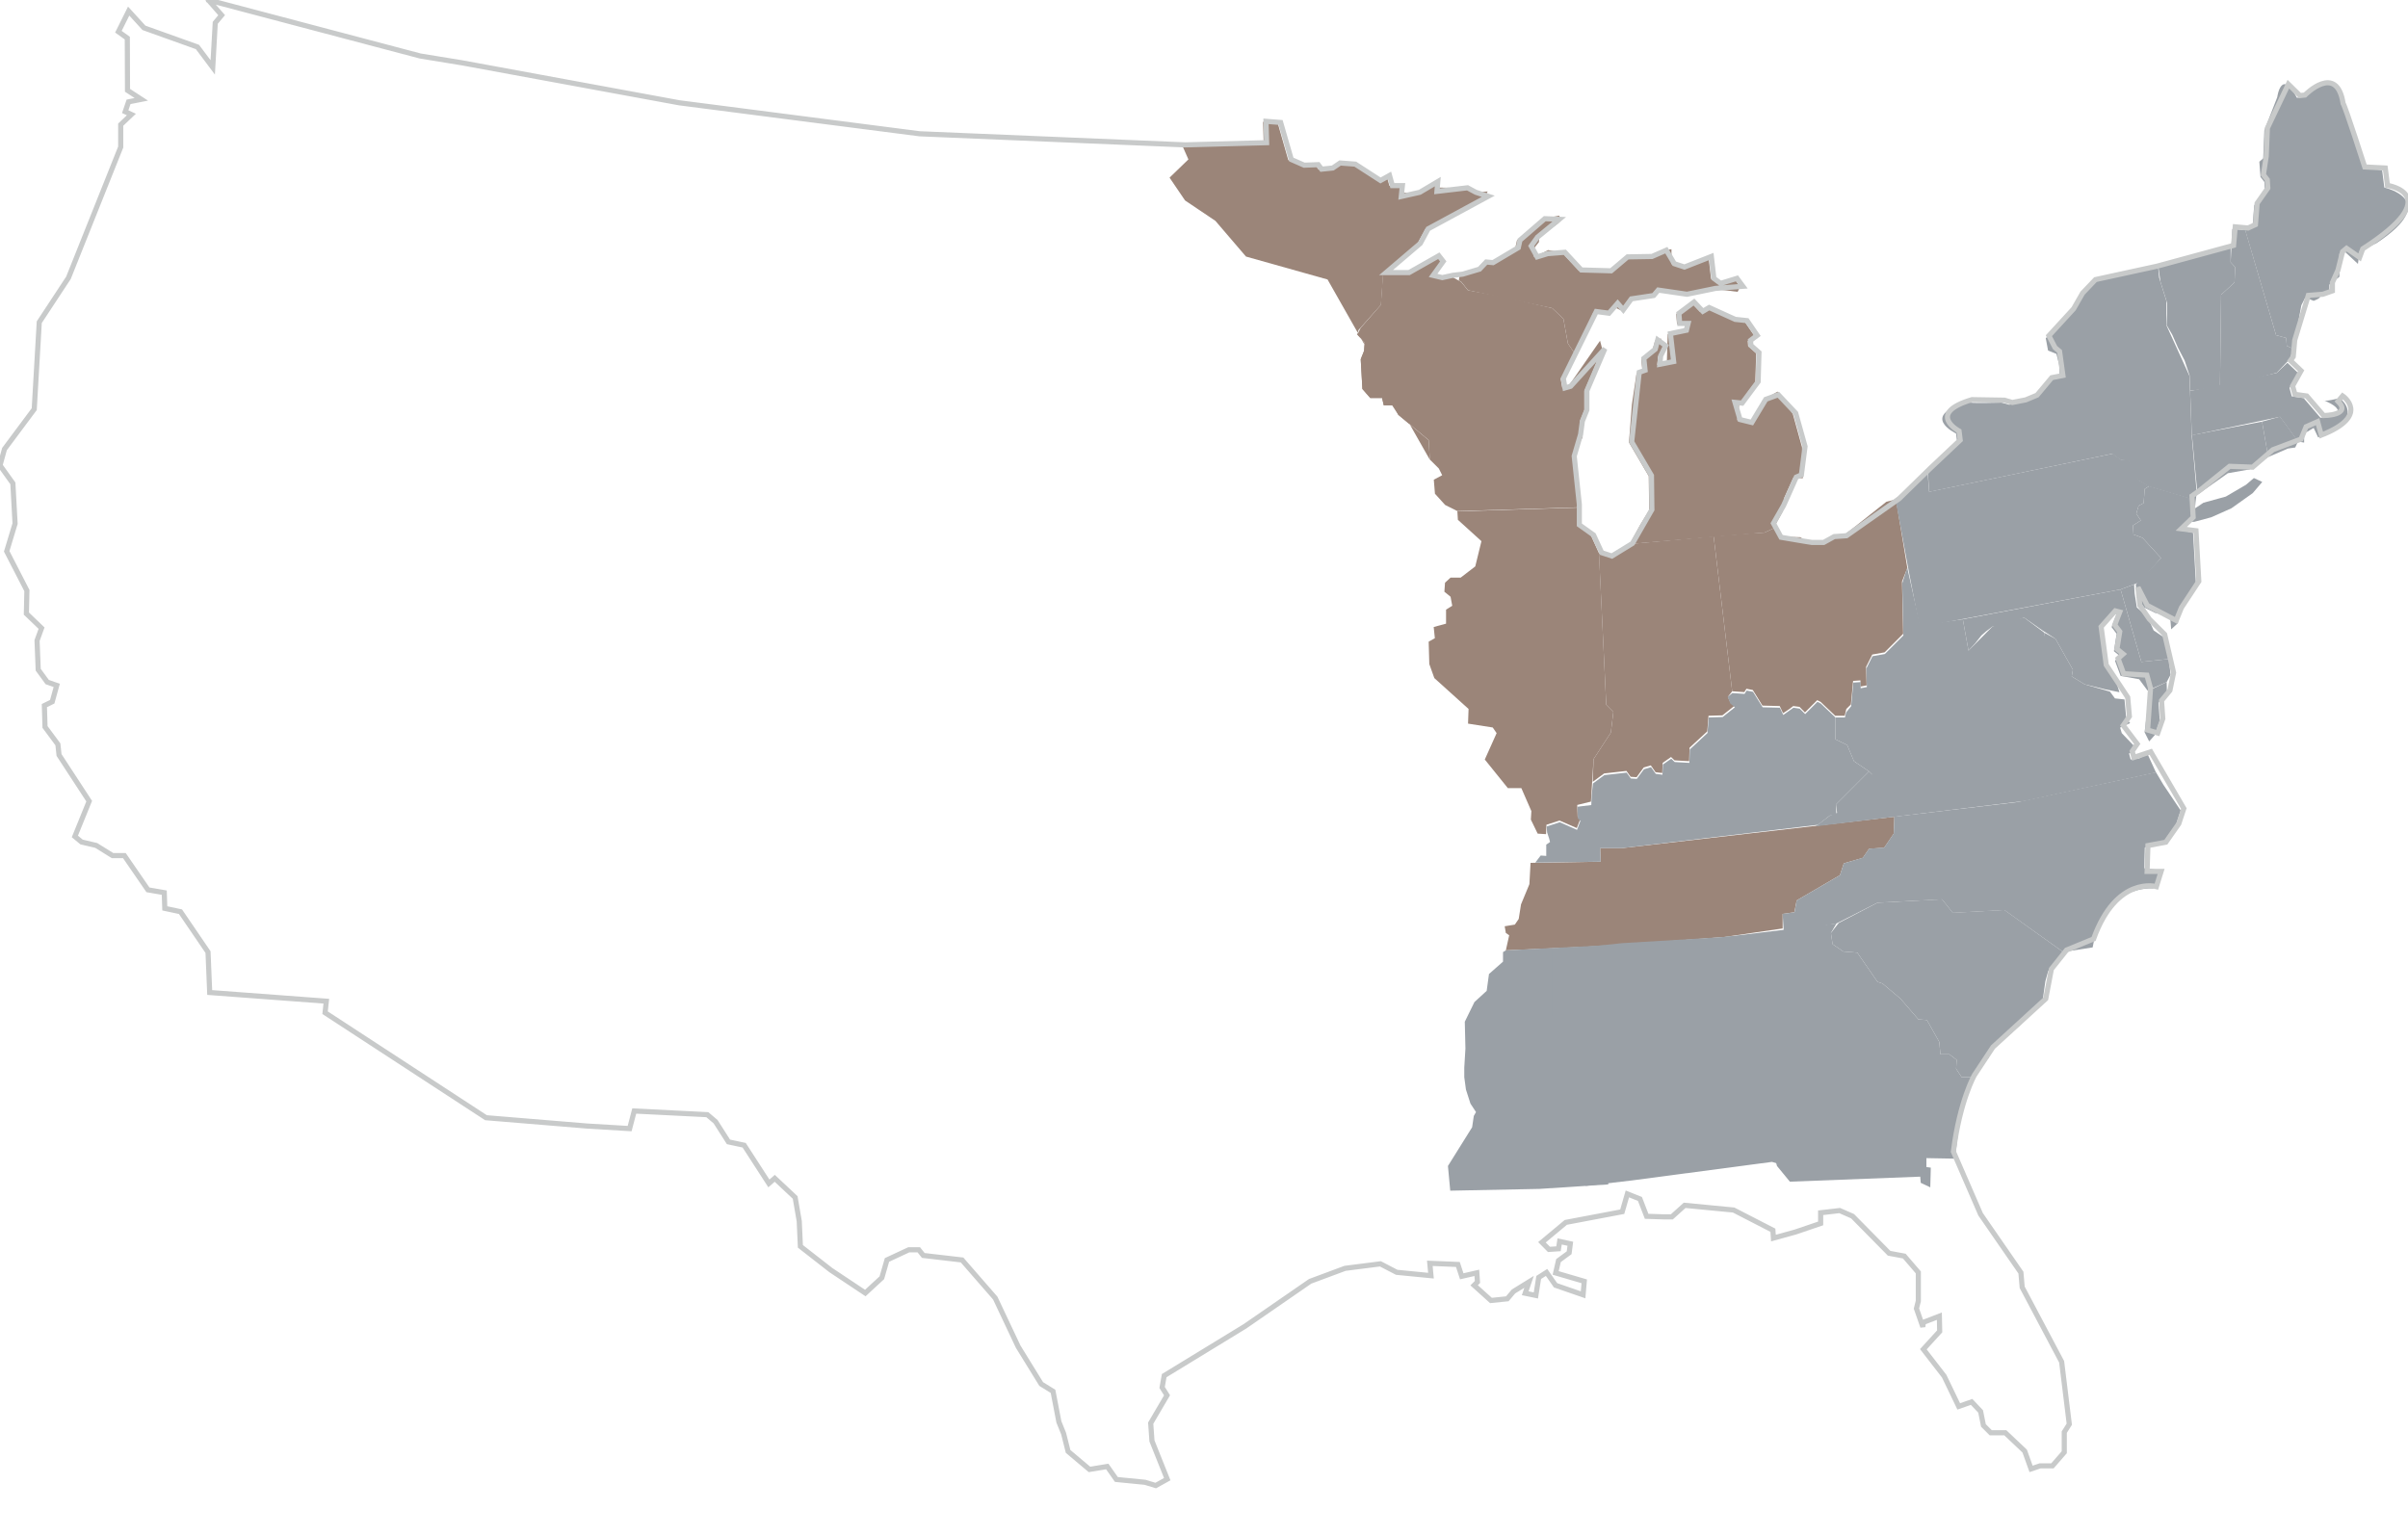 <?xml version="1.0" encoding="UTF-8"?>
<svg id="Layer_1" xmlns="http://www.w3.org/2000/svg" version="1.1" viewBox="0 0 230 146.77">
  <!-- Generator: Adobe Illustrator 29.6.0, SVG Export Plug-In . SVG Version: 2.1.1 Build 207)  -->
  <defs>
    <style>
      .st0 {
        fill: #9aa0a6;
      }

      .st1 {
        fill: #9b8579;
      }

      .st2 {
        fill: none;
        stroke: #c8caca;
        stroke-width: .49px;
      }
    </style>
  </defs>
  <g>
    <g>
      <polygon class="st1" points="181.09 47.7 180.17 47.94 176.51 50.84 176.06 51.24 174.9 51.32 173.89 51.89 172.76 51.89 171.96 51.32 170.35 51.28 169.39 50.48 168.54 50.88 166.61 51 163.68 51.24 165.45 66.04 166.61 66.12 166.81 65.8 167.42 65.92 168.34 67.41 169.99 67.45 170.31 68.14 170.92 67.73 171.28 67.45 171.88 67.53 172.4 68.06 173.57 66.89 173.89 67.05 175.29 68.38 176.2 68.38 176.35 67.73 176.79 67.3 177 65.05 177.7 65 177.7 65.59 178.29 65.48 178.24 63.71 178.83 62.53 180.01 62.32 181.78 60.55 181.67 55.56 182.18 54.26 181.09 47.7"/>
      <polygon class="st1" points="152.73 52.85 153.7 53.17 155.67 51.97 163.68 51.24 165.45 66.04 165.04 66.57 165.25 67.05 165.69 67.41 164.52 68.34 163.19 68.38 163.07 69.87 161.38 71.43 161.34 72.72 159.94 72.64 159.61 72.32 158.81 72.88 158.77 73.85 158.13 73.77 157.68 73.12 157 73.32 156.32 74.25 155.75 74.21 155.35 73.65 153.22 73.89 152.13 74.69 152.21 72.52 153.86 69.99 154.1 68.02 153.42 67.33 152.73 53.01 152.73 52.85"/>
      <polygon class="st1" points="150.99 48.48 151.05 50.04 151.96 51.16 152.73 52.85 153.42 67.33 154.1 68.02 153.86 69.99 152.21 72.52 151.96 76.58 150.65 76.9 150.69 78.03 150.93 78.27 150.61 79.11 148.96 78.39 147.71 78.79 147.67 79.69 146.87 79.64 146.22 78.3 146.27 77.49 145.31 75.29 144.02 75.29 141.82 72.56 142.95 70.04 142.58 69.5 140.22 69.13 140.27 67.73 137 64.78 136.52 63.44 136.46 61.3 137.05 60.97 136.94 59.9 138.12 59.58 138.12 58.24 138.71 57.87 138.55 57.01 137.96 56.53 138.02 55.67 138.55 55.18 139.52 55.18 140.91 54.11 141.5 51.7 139.25 49.66 139.2 48.85 150.99 48.48"/>
      <path class="st1" d="M136.57,43.92l-.11-1.88-2.9-2.41-.59-.91h-.8l-.16-.7h-1.13l-.75-.86-.16-2.84.32-.8.05-.8-.7-.75.32-.64,1.93-2.2.21-3.06s2.36.05,2.2,0,2.84-1.61,2.84-1.61l.81.38-.96,1.39.48.32,1.02-.21,1.07.59.65.8,1.13.21,2.36.43,4.56,1.07,1.07,1.02.43,2.36.7,1.02-1.39,2.36.16.91.54-.16,3.06-4.4.21.8-1.71,4.02v1.82l-.43,1.07.27,1.5-.59,1.07-.27,1.18.7,4.45-11.8.37-1.18-.59-.97-1.07-.11-1.34.8-.43-.32-.64-.86-.86v.02Z"/>
      <polygon class="st1" points="112.92 13.89 113.51 15.23 111.71 16.97 113.19 19.15 116.09 21.1 119.01 24.51 126.8 26.7 136.57 43.92 136.46 42.05 133.56 39.63 133.14 38.72 132.17 38.72 132.01 38.02 130.88 38.02 130.13 37.16 129.97 34.32 130.29 33.52 130.35 32.72 129.65 31.96 129.76 31.53 131.9 29.12 132.12 26.06 135.39 23.28 136.14 21.88 141.88 18.77 142.09 18.29 140.7 18.4 139.89 17.97 137.16 17.91 137.05 17.38 135.33 18.4 133.78 18.4 133.67 17.75 132.71 17.75 132.44 16.79 131.58 17.27 129.17 15.71 127.72 15.61 127.02 16.09 125.95 16.2 125.63 15.77 124.29 15.82 123.05 15.29 122.04 11.75 120.64 11.64 120.7 13.68 112.92 13.89"/>
      <polygon class="st1" points="155.67 51.97 156.68 50.12 157.52 48.75 157.48 45.49 155.59 42.27 155.87 38.65 156.32 35.64 156.88 35.44 156.76 34.31 157.84 33.43 158.09 32.54 158.65 32.34 158.85 33.1 158.37 34.07 158.29 34.87 159.21 34.55 159.29 31.94 159.77 31.66 160.82 31.62 160.98 30.97 160.18 30.97 160.1 30.01 161.54 28.92 162.39 29.81 162.99 29.44 165.49 30.57 166.61 30.69 167.58 32.1 166.94 32.58 166.97 33.06 167.74 33.75 167.66 36.52 166.94 37.45 166.61 38.53 166.13 38.57 165.93 40.14 167.06 40.42 167.98 39.1 168.38 38.21 169.79 37.41 171.24 39.54 172.12 42.72 172.2 45.69 171.28 45.65 170.43 47.54 170.27 48.87 169.39 50.48 168.54 50.88 155.67 51.97"/>
      <polygon class="st1" points="150.46 33.84 152.21 29.81 152.78 29.81 153.42 29.97 154.31 29.4 154.79 29.64 155.55 28.6 157.68 28.28 158.13 27.75 160.86 28.16 163.6 27.59 165.97 27.88 166.21 27.39 165.65 26.63 164.08 27.11 163.43 26.63 163.19 24.54 162.47 24.78 162.15 24.98 160.62 25.54 159.65 25.22 159.65 23.81 158.89 23.93 157.52 24.54 155.19 24.58 153.62 25.9 150.77 25.82 149.2 24.13 147.87 23.89 146.54 24.58 146.42 23.85 146.99 23.13 147.03 22.65 148.8 21.36 149.12 21.04 148.92 20.6 147.27 20.92 144.89 22.97 144.73 23.69 142.84 24.86 141.68 25.06 141.03 25.74 139.42 26.23 139.34 26.79 139.57 26.92 140.22 27.73 148.26 29.44 149.33 30.46 149.76 32.82 150.46 33.84"/>
    </g>
    <polygon class="st1" points="180.94 78.03 154.88 81.03 152.84 81.03 152.89 82.32 146.19 82.43 146.08 84.47 145.28 86.4 145.06 87.79 144.69 88.33 143.72 88.49 143.83 89.13 144.15 89.35 143.83 90.79 153.1 90.37 164.74 89.51 170.27 88.7 170.27 87.31 171.39 87.15 171.61 86.02 175.74 83.61 176.11 82.48 177.93 81.95 178.52 81.09 179.97 80.98 180.88 79.64 180.94 78.03"/>
  </g>
  <g>
    <polygon class="st0" points="206.95 65.16 205.41 65.89 205.16 67.37 204.84 69.95 205.28 70.83 205.81 70.23 206.29 68.86 206.17 67.13 206.97 66.17 206.95 65.16"/>
    <g>
      <path class="st0" d="M219.01,33.31l-.13-.06-.46-.21-.05-.75-.97-.27-2.95-10.03.7-.32.16-2.04,1.02-1.45-.05-.8-.37-.48-.11-1.45.37-.32.11-2.68,1.23-3.16s.37-2.84,1.88.05l.48-.05s2.73-4.02,4.34,1.39l1.82,5.31,1.5.27.21,1.66s5.53,1.18-.75,5.31l-1.61.75-.16,1.23-1.39-1.29-.38.32v2.2l-.96.75v.8s-1.07.16-.91.32-.59.43-.59.43l-.8-.32-.38.75-.53,2.95-.27,1.18h0Z"/>
      <polygon class="st0" points="218.74 34.27 217.46 35.61 215.42 36.15 212.68 36.79 212.04 36.95 212.15 28.16 213.43 26.98 213.49 25.53 213.06 25.05 213.22 21.88 214.46 21.99 217.4 32.02 218.37 32.29 218.42 33.04 219.01 33.31 218.74 34.27"/>
      <polygon class="st0" points="213.06 23.65 206.14 25.37 206.36 26.93 207 28.96 207 29.98 206.95 31.06 207.48 31.97 208.02 33.2 208.66 34.43 209.14 35.88 209.2 37.33 212.04 36.95 212.15 28.16 213.43 26.98 213.49 25.53 213.06 25.05 213.06 23.65"/>
      <polygon class="st0" points="216.65 43.66 216.06 40.28 217.78 39.8 219.5 42.16 219.23 42.75 218.53 42.85 216.65 43.66"/>
      <path class="st0" d="M218.47,34.65l1.02.97-.81,1.45.22.8,1.13.16,1.61,1.88,1.34-.16s1.23-.59-1.02-1.5c0,.16,1.5-.21,1.5-.21,0,0,2.73,1.87-2.04,3.75l-.43-.91-.91.54v.86l-.59-.1-1.72-2.36-8.42,1.77-.16-4.24,8.26-1.72,1.02-.96v-.02h0Z"/>
      <polygon class="st0" points="209.9 47.25 209.36 41.57 216.06 40.28 216.65 43.66 215.58 44.3 214.88 44.84 212.79 45.21 209.9 47.25"/>
      <path class="st0" d="M201.8,43.34l-17.54,3.65-.11-1.82,2.79-2.9-.11-.86s-3.65-1.72,1.23-3c-.16.16,3.11.05,3.11.05l.75.21.91-.37,1.45-.32,1.4-1.66,1.07-.21-.06-1.23-.27-1.07-.8-.32-.22-1.18,1.34-1.34,1.02-1.23.86-1.5,1.23-1.29,2.04-.48,1.82-.43,1.18-.21,1.23-.43.11,1.13.7,2.25v2.31l2.2,4.83.21,5.68.48,5.47-.11.86-.06.64.81-.54,2.14-.59,1.93-1.13.75-.64.8.37-.91,1.07-2.04,1.45-1.93.86-1.61.43h-.59l.05-2.25-3.81-1.13-1.02-.59-.54-.91-.37-.97-.75-.05-.8-.59.04-.02h0Z"/>
      <polygon class="st0" points="181.04 47.68 182.33 54.65 183.35 59.91 202.55 56.31 204.37 55.62 206.41 53.31 204.64 51.38 203.78 51.06 203.73 50.2 204.48 49.72 204.05 49.07 204.27 48.32 204.75 48.06 204.85 46.71 205.28 46.44 204.27 45.86 203.35 43.98 202.6 43.93 201.8 43.34 184.26 46.98 184.1 44.94 181.04 47.68"/>
      <polygon class="st0" points="207.38 60.12 207.27 58.83 205.87 58.56 204.8 58.03 204.1 57.12 204 55.83 206.41 53.31 204.64 51.38 203.78 51.06 203.73 50.2 204.48 49.72 204.05 49.07 204.27 48.32 204.75 48.06 204.85 46.71 205.28 46.44 209.09 47.57 209.2 49.61 208.45 50.68 209.47 50.9 209.74 55.72 208.07 58.24 208.02 59.53 207.38 60.12"/>
      <polygon class="st0" points="202.55 56.31 204.53 63.23 207.16 62.96 206.89 61.03 205.71 60.23 205.12 58.94 204.1 58.03 203.89 56.69 203.84 55.83 202.55 56.31"/>
      <polygon class="st0" points="206.95 65.16 205.12 65.97 204.32 64.89 202.55 64.57 202.01 63.12 202.5 62.69 201.91 62.21 202.17 60.55 201.69 59.91 202.17 58.67 201.74 58.56 200.78 60.01 200.83 61.94 201.26 63.88 202.07 64.95 202.44 66.13 201.1 65.86 199.12 65.38 197.88 64.62 197.99 63.98 196.33 61.03 195.52 60.5 195.09 60.23 193.32 58.99 192.09 59.53 190.8 59.85 190.32 59.85 189.68 60.33 189.25 60.71 188.66 61.46 188.02 62.16 187.48 59.16 202.55 56.31 204.53 63.23 207.16 62.96 207.32 64.46 206.95 65.16"/>
      <polygon class="st0" points="205.93 73.8 193.32 76.53 173.43 78.94 174.77 77.92 175.47 77.66 175.36 76.85 178.52 73.69 179.54 74.71 180.94 75.03 181.58 74.38 182.22 74.81 183.4 74.55 183.83 73.47 184.91 73.26 185.82 73.04 186.41 72.13 186.35 70.52 187.96 65.97 188.5 66.34 188.87 66.66 189.89 66.55 190 64.89 190.86 64.62 192.41 62.21 192.41 60.39 193.27 60.5 195.2 61.41 195.26 60.44 196.33 61.03 197.99 63.98 197.88 64.62 199.12 65.38 201.53 66.07 202.01 66.72 202.92 66.82 203.09 68.65 203.46 69.08 202.5 69.51 202.66 70.04 203.84 71.27 203.73 71.92 203.35 71.97 203.51 72.56 204.32 72.45 205.12 72.03 205.93 73.8"/>
      <path class="st0" d="M197.08,90.96l-5.63-4.02-4.93.27-1.02-1.29-6.17.32-3.91,1.98-5.04.87-.11-1.78,1.13-.16.21-1.13,4.13-2.41.37-1.13,1.82-.54.59-.86,1.45-.11.91-1.34.06-1.61,11.8-1.4,13.19-2.84.7,1.18,1.66,2.47-.48,1.45-.7.91-.54.86-1.71.32-.05,1.98,1.77.21-.91,1.72s-4.72-.48-5.79,5.63l-2.79.43v.02h-.01Z"/>
      <polygon class="st0" points="188.29 102.91 187.37 102.91 186.84 102.11 186.89 101.25 186.19 100.72 185.34 100.72 185.23 99.54 184.05 97.45 183.24 97.39 181.53 95.41 179.81 93.96 179.33 93.8 177.4 91.01 176.06 90.9 175.04 90.2 174.88 89.13 175.63 88.17 179.33 86.24 185.5 85.91 186.52 87.2 191.45 86.93 197.08 90.96 195.63 92.78 195.36 93.75 195.1 95.62 194.35 96.37 192.95 97.93 190.32 100.23 190.05 100.23 189.95 101.04 188.29 102.91"/>
      <polygon class="st0" points="186.73 110.69 184 110.64 184 111.49 184.42 111.55 184.37 113.43 183.46 113 183.41 112.41 170.96 112.89 169.73 111.39 169.46 110.42 169.03 110.05 168.87 107.58 168.77 105.65 169.3 105.17 169.25 103.99 168.44 102.75 167 97.98 165.92 94.33 164.85 91.55 164.74 89.51 175.41 88.22 174.88 89.13 175.04 90.2 176.06 90.9 177.4 91.01 179.33 93.8 179.81 93.96 181.53 95.41 183.24 97.39 184.05 97.45 185.23 99.54 185.34 100.72 186.19 100.72 186.89 101.25 186.84 102.11 187.37 102.91 188.29 102.91 188.18 103.72 187.8 104.52 187.21 106.67 186.73 110.69"/>
      <polygon class="st0" points="182.17 54.22 181.69 55.72 181.8 60.71 180.03 62.48 178.85 62.69 178.26 63.87 178.31 65.64 177.72 65.75 177.72 65.16 177.02 65.21 176.81 67.47 176.33 68.06 176.22 68.54 175.31 68.54 175.31 70.63 176.43 71.17 177.08 72.72 178.52 73.69 179.54 74.71 180.94 75.03 181.58 74.38 182.22 74.81 183.4 74.55 183.83 73.47 185.82 73.04 186.41 72.13 186.35 70.52 187.96 65.97 188.87 66.66 189.89 66.55 190 64.89 190.86 64.62 192.41 62.21 192.41 60.39 193.27 60.5 195.2 61.41 195.26 60.44 193.32 58.99 190.32 59.85 188.02 62.16 187.48 59.16 183.4 59.74 182.17 54.22"/>
      <polygon class="st0" points="147.04 113.58 138.52 113.75 138.3 111.39 140.18 108.38 140.61 107.69 140.77 106.61 140.98 106.24 140.45 105.43 140.02 104.09 139.86 102.91 139.86 102 139.97 100.18 139.91 97.61 140.83 95.73 142 94.66 142.22 93.05 143.56 91.87 143.56 90.96 143.83 90.79 153.32 90.31 153.1 108.33 153.62 113.15 147.04 113.58"/>
      <polygon class="st0" points="146.64 82.41 147.16 81.73 147.69 81.77 147.69 80.69 148.05 80.44 147.97 80.12 147.77 79.52 147.73 78.96 148.98 78.55 150.63 79.28 150.95 78.43 150.71 78.19 150.67 77.07 151.99 76.91 152.03 75.98 152.15 74.85 153.24 74.05 155.37 73.81 155.77 74.37 156.34 74.41 157.02 73.49 157.7 73.29 158.15 73.93 158.79 74.01 158.83 73.04 159.63 72.48 159.96 72.8 161.36 72.88 161.4 71.6 163.09 70.03 163.21 68.54 164.54 68.5 165.71 67.57 165.27 67.21 165.02 66.57 165.47 66.21 166.63 66.29 166.83 65.97 167.44 66.09 168.36 67.57 170.01 67.61 170.33 68.3 171.3 67.61 171.9 67.7 172.42 68.22 173.59 67.05 173.91 67.21 175.31 68.54 175.31 70.63 176.43 71.17 177.08 72.72 178.52 73.69 175.36 76.85 175.4 77.79 174.77 77.92 173.63 78.8 154.88 81.03 152.84 81.03 152.89 82.32 146.64 82.41"/>
      <path class="st0" d="M170.06,111.24l-.81-.24-13.36,1.77-4.43.52-3.22-16.16v-6.33l6.74-.7,8.86-.53,6.54-.49s4.22,13.14,4.38,13.47-4.71,8.68-4.71,8.68h0Z"/>
      <polygon class="st0" points="196.02 61.26 193.26 59.4 189.61 62.32 178.9 72.3 179.14 73.68 178.09 74.65 182.87 76.35 193.02 73.84 196.02 61.26"/>
    </g>
  </g>
  <path class="st2" d="M19.89,0l20.25,5.35,4.04.66,20.7,3.81,22.96,2.96,25.36,1.06,7.78-.21-.06-2.04,1.4.11,1.02,3.54,1.23.54,1.34-.05.32.43,1.07-.11.7-.48,1.45.11,2.41,1.56.86-.48.27.97h.96l-.11,1.04,1.77-.4,1.72-1.02-.08.93,2.92-.34.8.43,1.18.38-5.74,3.11-.75,1.39-3.27,2.79h2.2l2.84-1.61.42.54-.97,1.34.88.21,1.02-.22.93-.11,1.61-.48.64-.68.65.06,2.41-1.43.16-.72,2.37-2.05,1.38.06-2.07,1.7-.61.85.57,1.04,1.01-.31,1.64-.13,1.57,1.69,2.85.08,1.57-1.33,2.33-.04,1.37-.6.76,1.29.97.32,2.57-1.01.24,2.09.64.48,1.57-.48.56.76-2.61.2-2.73.56-2.74-.4-.44.52-2.13.32-.77,1.05-.54-.63-.83.95-1.21-.16-3.15,6.39.16.91.54-.16,3.27-3.59-1.72,4.02v1.83l-.43,1.07-.17,1.27-.61,2.07.49,4.62v1.95l1.36.97.78,1.69.97.32,1.97-1.21,1.85-3.22-.04-3.26-1.89-3.22.72-6.64.56-.2-.12-1.13,1.09-.88.24-.89.76.56-.48.97-.08.8,1.32-.26-.31-2.67,1.53-.32.16-.65h-.8l-.08-.96,1.45-1.09.84.89.6-.36,2.49,1.13,1.13.12.97,1.41-.64.48.04.48.77.68-.08,2.78-1.53,2.05-.68-.07.48,1.64,1.13.28,1.33-2.21,1.2-.44,1.66,1.76.89,3.18-.35,2.72-.49.21-.84,1.89-.37.82-.97,1.7.73,1.34,2.19.37.75.12h1.13l1.01-.56,1.17-.08,5.03-3.54,2.99-2.92,2.84-2.68-.11-.86s-3.18-1.69,1.23-3l3.11.05.75.22,1.28-.25,1.08-.45,1.4-1.67,1.07-.21-.32-2.3-.43-.36-.59-1.14,2.36-2.57.86-1.5,1.23-1.29,5.88-1.28,7.31-1.99.16-1.77,1.23.11.7-.32.16-2.04,1.02-1.45-.05-.8-.37-.48.27-1.77.11-2.68,2-4.2,1.11,1.09.48-.05s3.03-3.11,3.64.79c.24.37,2.07,6.08,2.07,6.08l1.96.1.21,1.66s5.73.86-2.36,6.06l-.3.82-1.25-.87-.38.32-.44,1.77-.53,1.18v.8l-.91.32-1.39.11-1.3,4.28-.14,1.57-.27.38,1.02.97-.81,1.45.22.8,1.13.16,1.61,1.87s2.72-.02,1.38-1.36l.44-.52s2.74,1.87-2.04,3.75l-.35-1.29-1.1.49-.49,1.18-2.68,1.01-1.94,1.67-2.2-.08-2.84,2.29-.75.54.11,2.04-1.14,1.1,1.41.18.27,4.83-1.66,2.52-.5,1.23-2.77-1.45-.88-1.72.18,1.72.91,1.32,1.46,1.46.85,3.65-.35,1.7-.8.97.12,1.73-.48,1.37-.97-.29.28-3.98-.35-1.26-2.22-.14-.53-1.45.48-.43-.59-.48.27-1.66-.48-.64.48-1.23-.43-.11-1.35,1.52.49,3.65,1.22,1.83.83,1.26.16,1.82-.59.86,1.34,1.77-.48.7.16.59,1.61-.54,3.16,5.42-.48,1.45-1.24,1.77-1.71.32-.08,2.47h1.34l-.45,1.45s-3.81-1.08-6,5l-2.58,1.06-1.45,1.82-.54,2.84-5.04,4.61-1.77,2.68s-1.4,2.44-2.01,7.31l2.6,5.99,3.85,5.57.12,1.4,3.77,7.12.73,5.96-.48.76v1.92l-1.13,1.3h-1.18l-.86.29-.61-1.7-1.85-1.75h-1.39l-.7-.7-.27-1.34-.86-.91-1.23.43-1.39-2.89-1.99-2.57,1.56-1.71-.03-1.45-1.53.59-.05.43-.61-1.75.18-.72v-2.73l-1.34-1.56-1.45-.27-3.49-3.54-1.23-.54-1.82.21v1.02l-2.41.82-2.1.58-.05-.75-3.75-1.93-4.68-.45-1.22,1.1h-.8l-1.61-.05-.64-1.66-1.2-.48-.49,1.7-5.39,1.02-2.28,1.9.67.68.91-.06.11-.7,1.02.22-.11.86-1.02.75-.27,1.18,2.73.8-.11,1.29-2.63-.91-.86-1.23-.75.48-.27,1.72-1.02-.21.37-1.09-1.49.92-.59.7-1.56.16-1.61-1.45.32-.32-.06-.87-1.44.33-.37-1.13-2.68-.11.11,1.18-3.27-.32-1.56-.81-3.38.43-3.33,1.24-6.23,4.3-7.71,4.71-.2,1.13.47.75-1.56,2.66.12,1.7,1.46,3.65-1.1.61-1.02-.31-2.74-.27-.87-1.24-1.7.28-2.04-1.72-.43-1.71-.45-1.11-.56-2.92-1.13-.7-2.2-3.57-2.19-4.64-3.17-3.64-3.7-.43-.43-.54h-.96l-2.08.97-.49,1.7-1.58,1.46-3.29-2.19-2.91-2.27-.11-2.41-.39-2.26-1.95-1.83-.56.49-2.36-3.65-1.5-.32-1.23-1.93-.79-.67-6.98-.35-.44,1.68-4.02-.24-9.7-.8-15.37-10.03.12-1.1-11.14-.83-.16-3.86-2.63-3.86-1.5-.32-.05-1.5-1.56-.27-2.25-3.27h-1.13l-1.56-.97-1.4-.33-.64-.53,1.37-3.37-2.88-4.41-.11-1.02-1.23-1.66-.06-2.04.75-.37.43-1.56-.91-.32-.86-1.18-.11-2.79.43-1.18-1.45-1.39.05-2.2-1.93-3.75.8-2.65-.21-3.84-1.23-1.72.43-1.56,2.84-3.81.48-8.31,2.79-4.24,4.99-12.49v-2.14l1.02-.97-.59-.27.32-.94,1.22-.24-1.32-.86-.02-4.99-.85-.61.98-1.97,1.46,1.6,5.11,1.83,1.46,1.95.24-4.26.61-.73-1.27-1.45h-.01Z"/>
</svg>